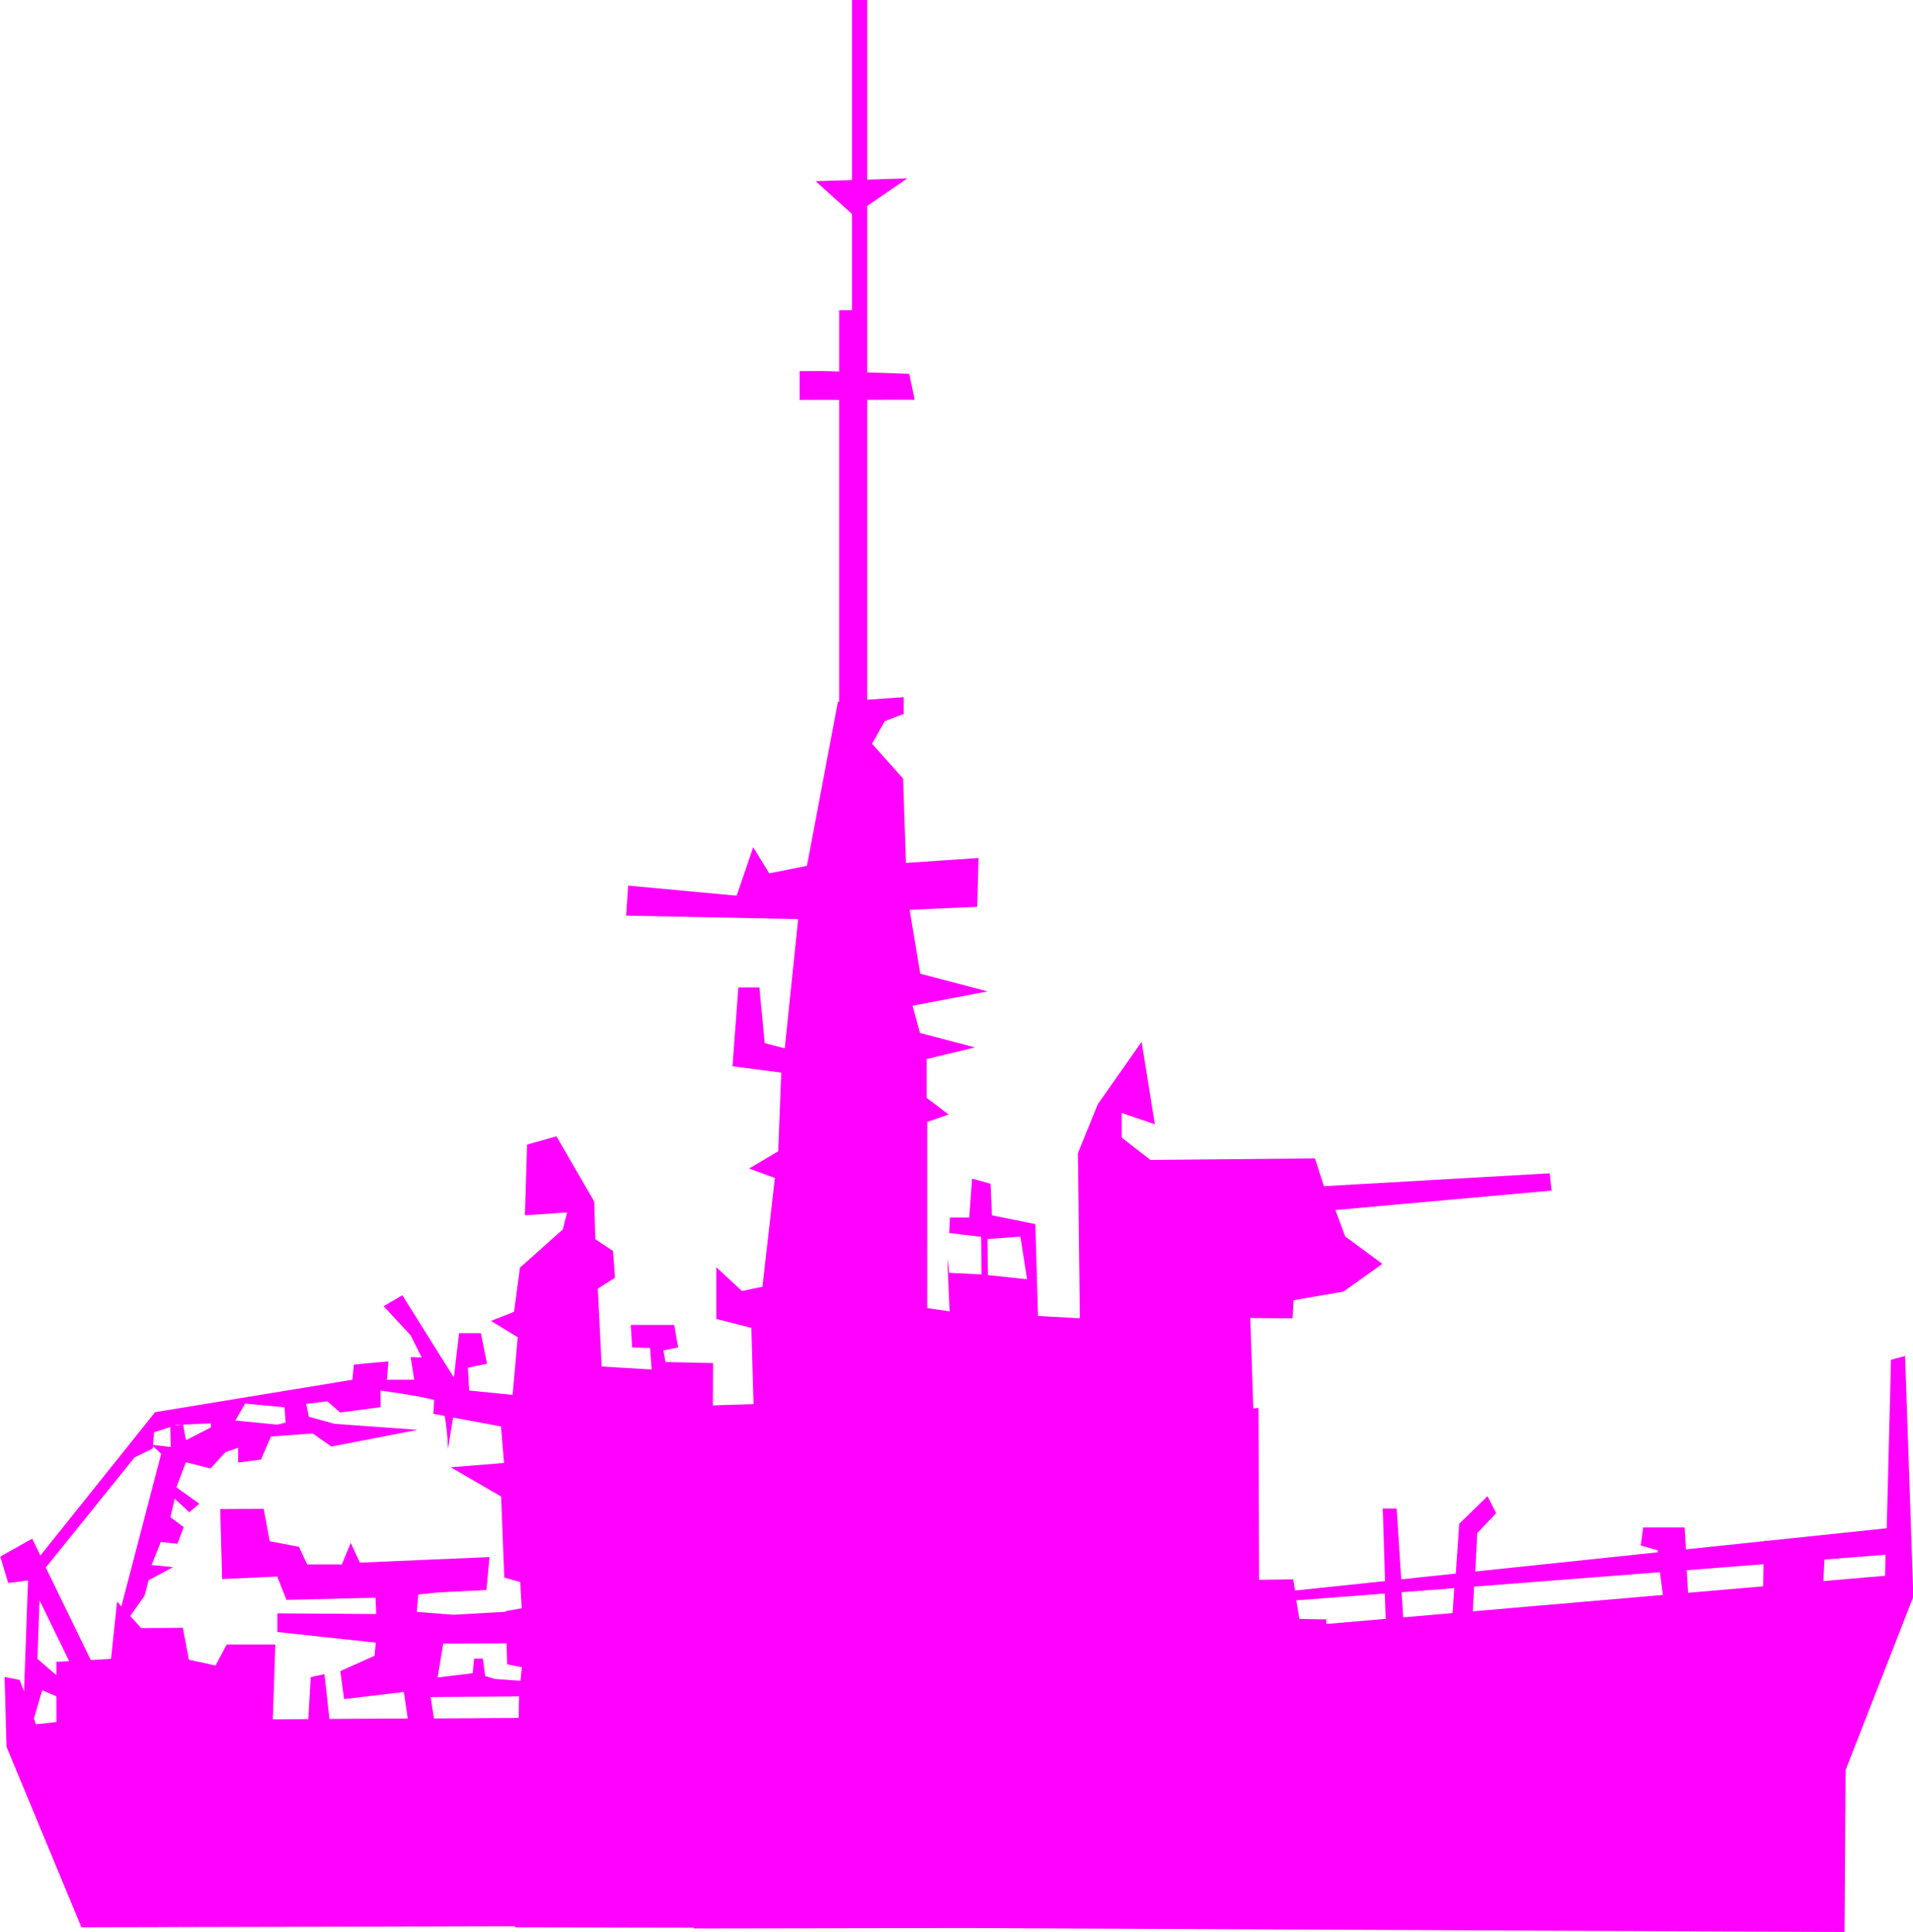 <?xml version="1.0" encoding="UTF-8" standalone="no"?>
<!-- Created with Inkscape (http://www.inkscape.org/) -->

<svg
   width="33.977mm"
   height="34.319mm"
   viewBox="0 0 33.977 34.319"
   version="1.1"
   id="svg1"
   xml:space="preserve"
   xmlns="http://www.w3.org/2000/svg"
   xmlns:svg="http://www.w3.org/2000/svg"><defs
     id="defs1" /><g
     id="layer5"
     transform="translate(-24.984,-143.798)"><path
       id="path247"
       style="display:inline;fill:#ff00ff;stroke-width:0.271"
       d="m 40.116,143.798 v 3.198 l -0.646,0.02 0.646,0.582 v 1.71 h -0.227 v 1.09 l -0.31,-0.01 -0.393,0.003 v 0.51 l 0.703,-5.2e-4 v 5.361 l -0.022,0.002 -0.551,2.914 -0.67,0.133 -0.284,-0.464 -0.294,0.861 -1.927,-0.179 -0.037,0.533 3.056,0.062 -0.238,2.296 -0.356,-0.093 -0.094,-0.989 H 38.098 l -0.104,1.4 0.866,0.113 -0.054,1.397 -0.517,0.307 0.458,0.166 -0.221,1.933 -0.364,0.076 -0.455,-0.422 v 0.918 l 0.622,0.159 0.039,1.354 -0.723,0.022 0.004,-0.751 -0.845,-0.019 -0.037,-0.206 0.262,-0.053 -0.07,-0.4 h -0.772 l 0.025,0.401 0.318,0.009 0.028,0.382 -0.887,-0.053 -0.069,-1.383 0.305,-0.195 -0.035,-0.474 -0.314,-0.209 -0.019,-0.668 -0.672,-1.16 -0.521,0.147 -0.039,1.256 0.749,-0.051 -0.076,0.302 -0.761,0.68 -0.105,0.784 -0.409,0.161 0.475,0.29 -0.091,1.024 -0.772,-0.078 -0.023,-0.405 0.341,-0.071 -0.11,-0.542 h -0.387 l -0.093,0.787 -0.914,-1.461 -0.333,0.195 0.48,0.517 0.196,0.393 -0.196,-0.006 0.063,0.402 h -0.484 l 0.025,-0.326 -0.613,0.056 -0.025,0.27 -3.505,0.576 -2.037,2.546 -0.146,-0.299 -0.567,0.318 0.141,0.469 0.352,-0.045 c -0.009,0.227 -0.048,1.304 -0.071,1.974 l -0.078,-0.207 -0.267,-0.053 0.034,1.24 1.331,3.207 7.703,-0.019 -5.16e-4,0.02 3.172,0.006 v 0.014 l 4.846,-0.008 15.594,0.071 0.018,-2.876 1.204,-3.081 -0.147,-4.275 -0.25,0.067 -0.076,2.993 -2.1,0.221 -0.077,0.002 v 0.006 l -1.389,0.146 -0.024,-0.39 h -0.736 l -0.043,0.321 0.299,0.084 0.005,0.037 -3.242,0.341 0.034,-0.682 0.336,-0.354 -0.154,-0.302 -0.502,0.491 -0.06,0.884 -0.97,0.102 -0.081,-1.258 h -0.247 l 0.041,1.289 -1.597,0.168 -0.035,-0.199 -0.605,0.009 c -0.003,-0.756 -0.009,-2.563 -0.011,-3.054 l -0.092,0.011 -0.054,-1.607 0.752,0.005 0.017,-0.322 0.886,-0.153 0.691,-0.492 -0.66,-0.487 -0.174,-0.47 3.839,-0.345 -0.033,-0.307 -4.01,0.229 -0.159,-0.494 -2.922,0.028 -0.511,-0.397 v -0.438 l 0.589,0.201 -0.235,-1.464 -0.778,1.109 -0.353,0.867 0.034,2.934 -0.743,-0.04 -0.047,-1.632 -0.771,-0.157 -0.024,-0.56 -0.329,-0.092 -0.05,0.692 h -0.343 l -0.013,0.275 0.568,0.068 0.005,0.667 -0.575,-0.029 -0.02,-0.253 -0.006,0.134 0.035,0.804 -0.398,-0.057 5.17e-4,-3.308 0.381,-0.131 -0.392,-0.297 v -0.688 l 0.86,-0.207 -0.978,-0.257 -0.132,-0.484 1.334,-0.254 -1.197,-0.314 -0.189,-1.136 1.201,-0.052 0.023,-0.868 -1.289,0.088 -0.05,-1.498 -0.553,-0.619 0.226,-0.4 0.338,-0.131 -5.16e-4,-0.296 -0.648,0.045 v -5.327 l 0.843,-10e-4 -0.097,-0.46 -0.746,-0.025 v -2.958 l 0.713,-0.489 -0.713,0.022 v -3.19 z m 2.991,21.965 0.119,0.758 -0.697,-0.075 -0.005,-0.64 z m -11.364,2.734 c 0,0 0.718,0.099 0.953,0.167 l -0.015,0.246 0.201,0.038 c 0.049,0.251 0.059,0.587 0.059,0.587 l 0.09,-0.559 0.852,0.159 0.053,0.649 -0.947,0.076 0.896,0.519 0.056,1.44 0.284,0.08 0.025,0.466 -0.284,0.05 5.16e-4,0.012 -0.933,0.053 -0.646,-0.051 0.025,-0.309 0.352,-0.037 0.86,-0.043 0.054,-0.585 -2.302,0.099 -0.163,-0.351 -0.157,0.383 h -0.617 l -0.146,-0.313 -0.519,-0.099 -0.107,-0.576 -0.772,0.005 0.034,1.243 0.979,-0.045 0.163,0.414 1.582,-0.037 0.012,0.289 -1.755,-0.012 v 0.331 l 1.748,0.189 -0.022,0.234 -0.608,0.271 0.067,0.498 1.062,-0.127 0.068,0.471 -1.39,0.008 -0.089,-0.795 -0.244,0.053 -0.043,0.745 -0.63,0.004 0.045,-1.328 h -0.865 l -0.197,0.372 -0.474,-0.102 -0.107,-0.568 -0.741,0.006 -0.193,-0.215 0.255,-0.362 0.07,-0.272 0.435,-0.234 -0.381,-0.038 0.163,-0.409 0.296,0.032 0.111,-0.296 -0.235,-0.175 0.074,-0.33 0.261,0.241 0.178,-0.151 -0.408,-0.292 0.169,-0.445 0.437,0.111 0.264,-0.289 0.227,-0.08 v 0.263 l 0.406,-0.053 0.177,-0.41 0.742,-0.053 0.331,0.232 1.532,-0.297 -1.478,-0.107 -0.453,-0.125 -0.05,-0.229 0.378,-0.046 0.226,0.199 0.72,-0.095 z m -2.405,0.231 0.699,0.067 0.021,0.271 -0.15,0.037 -0.744,-0.073 z m -0.61,0.353 0.003,0.07 -0.443,0.229 -0.053,-0.278 -0.153,0.018 0.042,-0.013 z m -0.72,0.064 0.008,0.354 -0.314,-0.036 0.018,-0.225 z m -0.307,0.34 0.146,0.136 -0.704,2.698 0.003,0.019 -0.083,-0.092 -0.107,1.018 -0.36,0.02 -0.799,-1.643 1.577,-1.956 0.323,-0.158 z m 30.773,1.929 -0.01,0.374 -1.095,0.094 0.02,-0.384 z m -2.168,0.168 c -0.001,0.128 -0.003,0.267 -0.006,0.393 l -1.334,0.115 -0.024,-0.402 z m -1.84,0.142 0.053,0.404 -3.376,0.291 0.022,-0.439 z m -3.652,0.283 -0.03,0.443 -0.878,0.076 -0.029,-0.447 z m -1.233,0.096 0.013,0.45 -1.054,0.091 v -0.082 c -0.153,-8.9e-4 -0.317,-0.004 -0.477,-0.009 l -0.056,-0.329 z m -23.895,0.119 0.526,1.082 -0.227,0.012 v 0.237 l -0.336,-0.29 z m 8.295,0.765 0.011,0.374 0.261,0.05 -0.025,0.242 -0.458,-0.033 -0.169,-0.053 -0.04,-0.309 h -0.157 l -0.024,0.26 -0.623,0.076 0.099,-0.603 z m -8.247,0.833 0.251,0.109 5.16e-4,0.456 -0.362,0.041 -0.038,-0.102 z m 8.469,0.11 -0.007,0.382 -1.504,0.01 -0.059,-0.38 z" /></g></svg>
